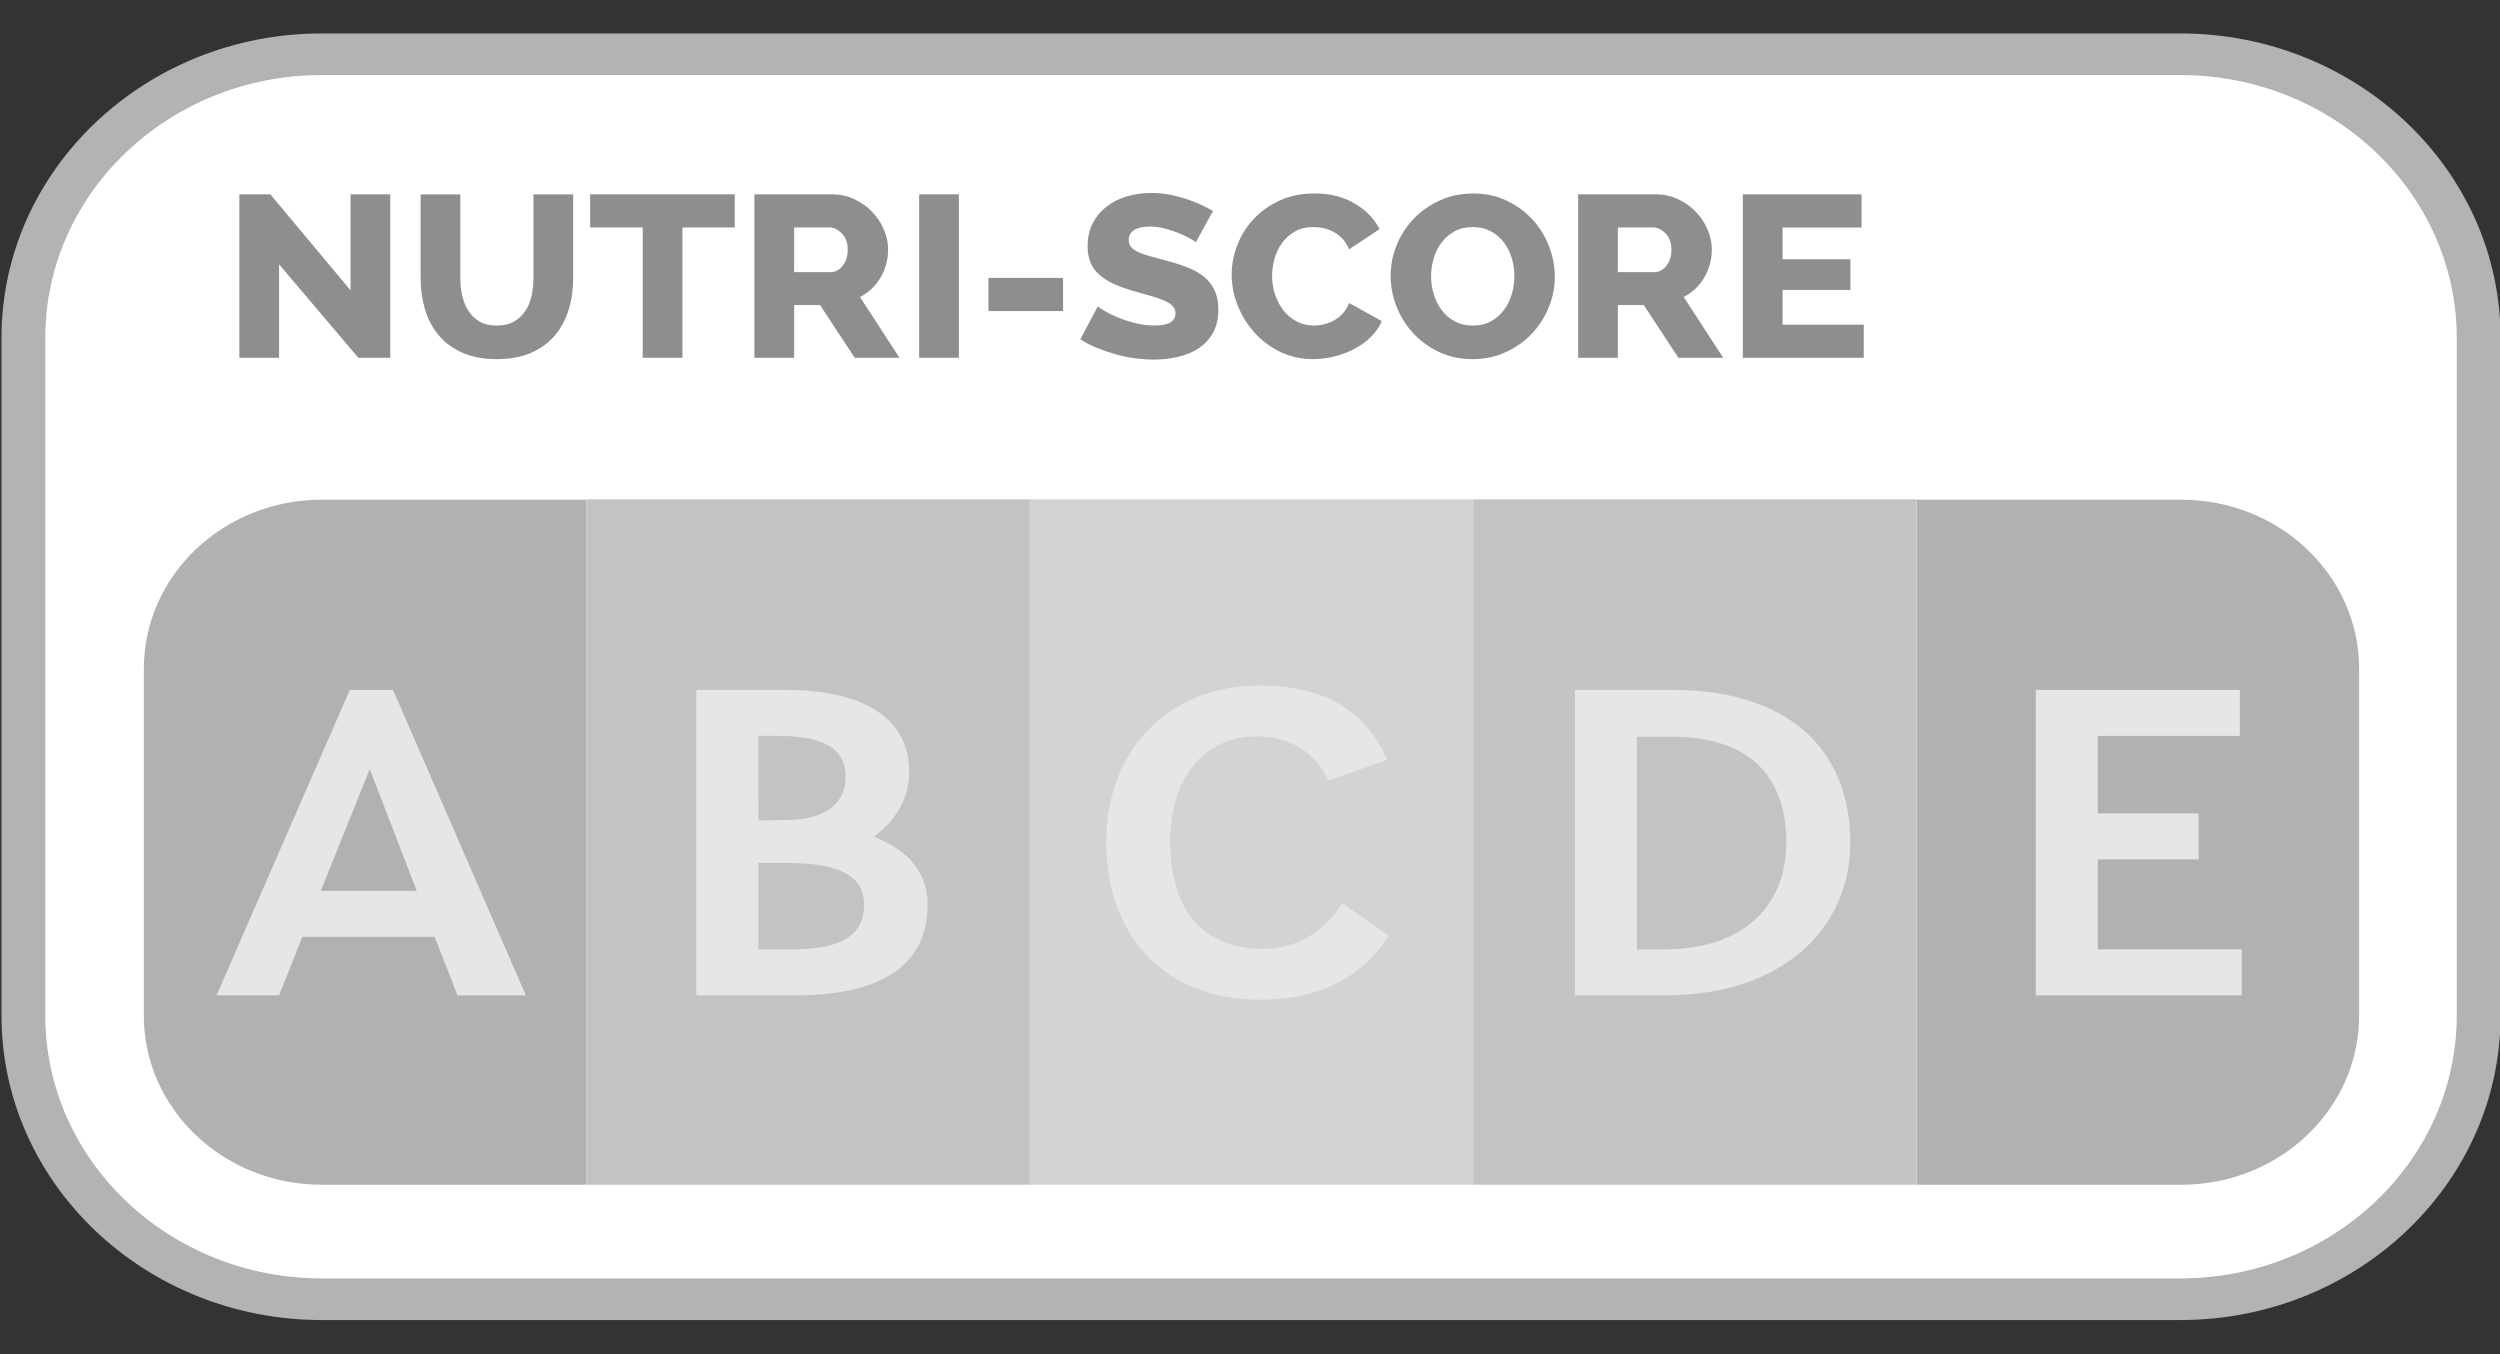 <?xml version="1.0" encoding="UTF-8" standalone="no"?>
<!-- Created with Inkscape (http://www.inkscape.org/) -->

<svg
   width="240"
   height="130"
   viewBox="0 0 240 130"
   version="1.1"
   id="svg2032"
   sodipodi:docname="nutriscore-not-applicable.svg"
   inkscape:version="1.2 (1:1.2+202205241504+da316b6974)"
   xmlns:inkscape="http://www.inkscape.org/namespaces/inkscape"
   xmlns:sodipodi="http://sodipodi.sourceforge.net/DTD/sodipodi-0.dtd"
   xmlns="http://www.w3.org/2000/svg"
   xmlns:svg="http://www.w3.org/2000/svg">
  <rect x="0" y="0" width="240" height="130" fill="#333333" stroke="none"/>
  <sodipodi:namedview
     id="namedview2034"
     pagecolor="#ffffff"
     bordercolor="#666666"
     borderopacity="1.0"
     inkscape:showpageshadow="2"
     inkscape:pageopacity="0.0"
     inkscape:pagecheckerboard="0"
     inkscape:deskcolor="#d1d1d1"
     inkscape:document-units="mm"
     showgrid="false"
     inkscape:zoom="1.829812"
     inkscape:cx="56.83644"
     inkscape:cy="39.075053"
     inkscape:window-width="1679"
     inkscape:window-height="1230"
     inkscape:window-x="1274"
     inkscape:window-y="186"
     inkscape:window-maximized="0"
     inkscape:current-layer="g2493" />
  <defs
     id="defs2029">
    <clipPath
       clipPathUnits="userSpaceOnUse"
       id="clipPath1836">
      <path
         d="m -576.406,-131.683 h 841.89 v 595.276 H -576.406 Z"
         id="path1838"
         style="stroke-width:1" />
    </clipPath>
    <clipPath
       clipPathUnits="userSpaceOnUse"
       id="clipPath1817">
      <path
         d="m -480.445,-91.617 h 841.89 v 595.276 H -480.445 Z"
         id="path1819"
         style="stroke-width:1" />
    </clipPath>
    <clipPath
       clipPathUnits="userSpaceOnUse"
       id="clipPath1872">
      <path
         d="m -488.313,-132.237 h 841.89 v 595.276 H -488.313 Z"
         id="path1874"
         style="stroke-width:1" />
    </clipPath>
    <clipPath
       clipPathUnits="userSpaceOnUse"
       id="clipPath1878">
      <path
         d="m -519.714,-136.177 h 841.89 v 595.276 H -519.714 Z"
         id="path1880"
         style="stroke-width:1" />
    </clipPath>
    <clipPath
       clipPathUnits="userSpaceOnUse"
       id="clipPath1886">
      <path
         d="m -521.325,-134.642 h 841.89 v 595.276 H -521.325 Z"
         id="path1888"
         style="stroke-width:1" />
    </clipPath>
    <clipPath
       clipPathUnits="userSpaceOnUse"
       id="clipPath1892">
      <path
         d="m -532.144,-130.648 h 841.89 v 595.276 H -532.144 Z"
         id="path1894"
         style="stroke-width:1" />
    </clipPath>
    <clipPath
       clipPathUnits="userSpaceOnUse"
       id="clipPath1898">
      <path
         d="m -500.02,-102.749 h 841.89 v 595.276 H -500.02 Z"
         id="path1900"
         style="stroke-width:1" />
    </clipPath>
    <clipPath
       clipPathUnits="userSpaceOnUse"
       id="clipPath1904">
      <path
         d="m -522.55,-115.224 h 841.89 v 595.276 H -522.55 Z"
         id="path1906"
         style="stroke-width:1" />
    </clipPath>
    <clipPath
       clipPathUnits="userSpaceOnUse"
       id="clipPath1910">
      <path
         d="m -561.373,-85.195 h 841.89 v 595.276 H -561.373 Z"
         id="path1912"
         style="stroke-width:1" />
    </clipPath>
    <clipPath
       clipPathUnits="userSpaceOnUse"
       id="clipPath1916">
      <path
         d="m -562.786,-87.568 h 841.89 v 595.276 H -562.786 Z"
         id="path1918"
         style="stroke-width:1" />
    </clipPath>
    <clipPath
       clipPathUnits="userSpaceOnUse"
       id="clipPath1593">
      <path
         d="m -503.056,-291.809 h 841.89 v 595.276 H -503.056 Z"
         id="path1595"
         style="stroke-width:1" />
    </clipPath>
    <clipPath
       clipPathUnits="userSpaceOnUse"
       id="clipPath1929">
      <path
         d="m -503.055,-239.322 h 841.89 v 595.276 H -503.055 Z"
         id="path1931"
         style="stroke-width:1" />
    </clipPath>
    <clipPath
       clipPathUnits="userSpaceOnUse"
       id="clipPath1605">
      <path
         d="m -427.382,-279.942 h 841.89 v 595.276 H -427.382 Z"
         id="path1607"
         style="stroke-width:1" />
    </clipPath>
    <clipPath
       clipPathUnits="userSpaceOnUse"
       id="clipPath1618">
      <path
         d="m -458.785,-283.881 h 841.89 v 595.276 H -458.785 Z"
         id="path1620"
         style="stroke-width:1" />
    </clipPath>
    <clipPath
       clipPathUnits="userSpaceOnUse"
       id="clipPath1611">
      <path
         d="M -460.394,-282.347 H 381.496 V 312.929 H -460.394 Z"
         id="path1613"
         style="stroke-width:1" />
    </clipPath>
    <clipPath
       clipPathUnits="userSpaceOnUse"
       id="clipPath1599">
      <path
         d="m -471.214,-278.353 h 841.89 v 595.276 H -471.214 Z"
         id="path1601"
         style="stroke-width:1" />
    </clipPath>
    <clipPath
       clipPathUnits="userSpaceOnUse"
       id="clipPath1624">
      <path
         d="m -441.091,-250.452 h 841.89 v 595.276 H -441.091 Z"
         id="path1626"
         style="stroke-width:1" />
    </clipPath>
    <clipPath
       clipPathUnits="userSpaceOnUse"
       id="clipPath1630">
      <path
         d="m -461.62,-262.929 h 841.89 v 595.276 H -461.62 Z"
         id="path1632"
         style="stroke-width:1" />
    </clipPath>
    <clipPath
       clipPathUnits="userSpaceOnUse"
       id="clipPath1636">
      <path
         d="m -478.601,-250.452 h 841.89 v 595.276 H -478.601 Z"
         id="path1638"
         style="stroke-width:1" />
    </clipPath>
    <clipPath
       clipPathUnits="userSpaceOnUse"
       id="clipPath1642">
      <path
         d="m -420.708,-232.9 h 841.89 v 595.276 H -420.708 Z"
         id="path1644"
         style="stroke-width:1" />
    </clipPath>
    <clipPath
       clipPathUnits="userSpaceOnUse"
       id="clipPath1922">
      <path
         d="m -422.121,-235.273 h 841.89 v 595.276 H -422.121 Z"
         id="path1924"
         style="stroke-width:1" />
    </clipPath>
    <clipPath
       clipPathUnits="userSpaceOnUse"
       id="clipPath1866">
      <path
         d="m -625.833,-291.809 h 841.89 v 595.276 H -625.833 Z"
         id="path1868"
         style="stroke-width:1" />
    </clipPath>
    <clipPath
       clipPathUnits="userSpaceOnUse"
       id="clipPath1717">
      <path
         d="m -625.833,-239.322 h 841.89 v 595.276 H -625.833 Z"
         id="path1719"
         style="stroke-width:1" />
    </clipPath>
    <clipPath
       clipPathUnits="userSpaceOnUse"
       id="clipPath1729">
      <path
         d="m -542.292,-239.322 h 841.89 v 595.276 H -542.292 Z"
         id="path1731"
         style="stroke-width:1" />
    </clipPath>
    <clipPath
       clipPathUnits="userSpaceOnUse"
       id="clipPath1735">
      <path
         d="m -586.469,-262.929 h 841.89 v 595.276 H -586.469 Z"
         id="path1737"
         style="stroke-width:1" />
    </clipPath>
    <clipPath
       clipPathUnits="userSpaceOnUse"
       id="clipPath1741">
      <path
         d="m -601.379,-250.452 h 841.89 v 595.276 H -601.379 Z"
         id="path1743"
         style="stroke-width:1" />
    </clipPath>
    <clipPath
       clipPathUnits="userSpaceOnUse"
       id="clipPath1747">
      <path
         d="m -550.161,-279.942 h 841.89 v 595.276 H -550.161 Z"
         id="path1749"
         style="stroke-width:1" />
    </clipPath>
    <clipPath
       clipPathUnits="userSpaceOnUse"
       id="clipPath1759">
      <path
         d="m -581.562,-283.881 h 841.89 v 595.276 H -581.562 Z"
         id="path1761"
         style="stroke-width:1" />
    </clipPath>
    <clipPath
       clipPathUnits="userSpaceOnUse"
       id="clipPath1765">
      <path
         d="M -583.172,-282.347 H 258.718 V 312.929 H -583.172 Z"
         id="path1767"
         style="stroke-width:1" />
    </clipPath>
    <clipPath
       clipPathUnits="userSpaceOnUse"
       id="clipPath1773">
      <path
         d="m -593.991,-278.353 h 841.89 v 595.276 H -593.991 Z"
         id="path1775"
         style="stroke-width:1" />
    </clipPath>
    <clipPath
       clipPathUnits="userSpaceOnUse"
       id="clipPath1779">
      <path
         d="m -563.464,-232.9 h 841.89 v 595.276 H -563.464 Z"
         id="path1781"
         style="stroke-width:1" />
    </clipPath>
    <clipPath
       clipPathUnits="userSpaceOnUse"
       id="clipPath1785">
      <path
         d="m -564.877,-235.273 h 841.89 v 595.276 H -564.877 Z"
         id="path1787"
         style="stroke-width:1" />
    </clipPath>
    <clipPath
       clipPathUnits="userSpaceOnUse"
       id="clipPath1792">
      <path
         d="m -503.055,-216.392 h 841.89 v 595.276 H -503.055 Z"
         id="path1794"
         style="stroke-width:1" />
    </clipPath>
    <clipPath
       clipPathUnits="userSpaceOnUse"
       id="clipPath1753">
      <path
         d="m -503.055,-163.905 h 841.89 v 595.276 H -503.055 Z"
         id="path1755"
         style="stroke-width:1" />
    </clipPath>
    <clipPath
       clipPathUnits="userSpaceOnUse"
       id="clipPath1723">
      <path
         d="m -419.514,-163.905 h 841.89 v 595.276 H -419.514 Z"
         id="path1725"
         style="stroke-width:1" />
    </clipPath>
    <clipPath
       clipPathUnits="userSpaceOnUse"
       id="clipPath1798">
      <path
         d="M -427.382,-204.525 H 414.508 V 390.751 H -427.382 Z"
         id="path1800"
         style="stroke-width:1" />
    </clipPath>
    <clipPath
       clipPathUnits="userSpaceOnUse"
       id="clipPath1804">
      <path
         d="m -458.784,-208.465 h 841.89 v 595.276 H -458.784 Z"
         id="path1806"
         style="stroke-width:1" />
    </clipPath>
    <clipPath
       clipPathUnits="userSpaceOnUse"
       id="clipPath1810">
      <path
         d="m -460.394,-206.93 h 841.89 v 595.276 H -460.394 Z"
         id="path1812"
         style="stroke-width:1" />
    </clipPath>
    <clipPath
       clipPathUnits="userSpaceOnUse"
       id="clipPath1823">
      <path
         d="m -471.213,-202.936 h 841.89 v 595.276 H -471.213 Z"
         id="path1825"
         style="stroke-width:1" />
    </clipPath>
    <clipPath
       clipPathUnits="userSpaceOnUse"
       id="clipPath1830">
      <path
         d="m -437.456,-175.036 h 841.89 v 595.276 H -437.456 Z"
         id="path1832"
         style="stroke-width:1" />
    </clipPath>
    <clipPath
       clipPathUnits="userSpaceOnUse"
       id="clipPath1848">
      <path
         d="m -480.209,-175.036 h 841.89 v 595.276 H -480.209 Z"
         id="path1850"
         style="stroke-width:1" />
    </clipPath>
    <clipPath
       clipPathUnits="userSpaceOnUse"
       id="clipPath1842">
      <path
         d="m -460.551,-157.483 h 841.89 v 595.276 H -460.551 Z"
         id="path1844"
         style="stroke-width:1" />
    </clipPath>
    <clipPath
       clipPathUnits="userSpaceOnUse"
       id="clipPath1854">
      <path
         d="m -461.964,-159.856 h 841.89 v 595.276 H -461.964 Z"
         id="path1856"
         style="stroke-width:1" />
    </clipPath>
    <clipPath
       clipPathUnits="userSpaceOnUse"
       id="clipPath1860">
      <path
         d="m -452.876,-180.763 h 841.89 v 595.276 H -452.876 Z"
         id="path1862"
         style="stroke-width:1" />
    </clipPath>
    <clipPath
       clipPathUnits="userSpaceOnUse"
       id="clipPath1648">
      <path
         d="m -625.835,-216.392 h 841.89 v 595.276 H -625.835 Z"
         id="path1650"
         style="stroke-width:1" />
    </clipPath>
    <clipPath
       clipPathUnits="userSpaceOnUse"
       id="clipPath1655">
      <path
         d="m -625.833,-163.905 h 841.89 v 595.276 H -625.833 Z"
         id="path1657"
         style="stroke-width:1" />
    </clipPath>
    <clipPath
       clipPathUnits="userSpaceOnUse"
       id="clipPath1661">
      <path
         d="m -542.292,-163.905 h 841.89 v 595.276 H -542.292 Z"
         id="path1663"
         style="stroke-width:1" />
    </clipPath>
    <clipPath
       clipPathUnits="userSpaceOnUse"
       id="clipPath1673">
      <path
         d="M -550.161,-204.525 H 291.729 V 390.751 H -550.161 Z"
         id="path1675"
         style="stroke-width:1" />
    </clipPath>
    <clipPath
       clipPathUnits="userSpaceOnUse"
       id="clipPath1667">
      <path
         d="m -581.562,-208.465 h 841.89 v 595.276 H -581.562 Z"
         id="path1669"
         style="stroke-width:1" />
    </clipPath>
    <clipPath
       clipPathUnits="userSpaceOnUse"
       id="clipPath1687">
      <path
         d="m -583.173,-206.93 h 841.89 v 595.276 H -583.173 Z"
         id="path1689"
         style="stroke-width:1" />
    </clipPath>
    <clipPath
       clipPathUnits="userSpaceOnUse"
       id="clipPath1680">
      <path
         d="m -593.993,-202.935 h 841.89 v 595.276 H -593.993 Z"
         id="path1682"
         style="stroke-width:1" />
    </clipPath>
    <clipPath
       clipPathUnits="userSpaceOnUse"
       id="clipPath1693">
      <path
         d="m -561.868,-175.036 h 841.89 v 595.276 H -561.868 Z"
         id="path1695"
         style="stroke-width:1" />
    </clipPath>
    <clipPath
       clipPathUnits="userSpaceOnUse"
       id="clipPath1699">
      <path
         d="m -582.388,-187.512 h 841.89 v 595.276 H -582.388 Z"
         id="path1701"
         style="stroke-width:1" />
    </clipPath>
    <clipPath
       clipPathUnits="userSpaceOnUse"
       id="clipPath1705">
      <path
         d="m -603.221,-157.483 h 841.89 v 595.276 H -603.221 Z"
         id="path1707"
         style="stroke-width:1" />
    </clipPath>
    <clipPath
       clipPathUnits="userSpaceOnUse"
       id="clipPath1711">
      <path
         d="m -604.633,-159.856 h 841.89 v 595.276 H -604.633 Z"
         id="path1713"
         style="stroke-width:1" />
    </clipPath>
    <clipPath
       clipPathUnits="userSpaceOnUse"
       id="clipPath1836-3">
      <path
         d="m -576.406,-131.683 h 841.89 v 595.276 H -576.406 Z"
         id="path1838-6"
         style="stroke-width:1" />
    </clipPath>
    <clipPath
       clipPathUnits="userSpaceOnUse"
       id="clipPath1817-7">
      <path
         d="m -480.445,-91.617 h 841.89 v 595.276 H -480.445 Z"
         id="path1819-5"
         style="stroke-width:1" />
    </clipPath>
    <clipPath
       clipPathUnits="userSpaceOnUse"
       id="clipPath1872-3">
      <path
         d="m -488.313,-132.237 h 841.89 v 595.276 H -488.313 Z"
         id="path1874-5"
         style="stroke-width:1" />
    </clipPath>
    <clipPath
       clipPathUnits="userSpaceOnUse"
       id="clipPath1878-6">
      <path
         d="m -519.714,-136.177 h 841.89 v 595.276 H -519.714 Z"
         id="path1880-2"
         style="stroke-width:1" />
    </clipPath>
    <clipPath
       clipPathUnits="userSpaceOnUse"
       id="clipPath1886-9">
      <path
         d="m -521.325,-134.642 h 841.89 v 595.276 H -521.325 Z"
         id="path1888-1"
         style="stroke-width:1" />
    </clipPath>
    <clipPath
       clipPathUnits="userSpaceOnUse"
       id="clipPath1892-2">
      <path
         d="m -532.144,-130.648 h 841.89 v 595.276 H -532.144 Z"
         id="path1894-7"
         style="stroke-width:1" />
    </clipPath>
    <clipPath
       clipPathUnits="userSpaceOnUse"
       id="clipPath1898-0">
      <path
         d="m -500.02,-102.749 h 841.89 v 595.276 H -500.02 Z"
         id="path1900-9"
         style="stroke-width:1" />
    </clipPath>
    <clipPath
       clipPathUnits="userSpaceOnUse"
       id="clipPath1904-3">
      <path
         d="m -522.55,-115.224 h 841.89 v 595.276 H -522.55 Z"
         id="path1906-6"
         style="stroke-width:1" />
    </clipPath>
    <clipPath
       clipPathUnits="userSpaceOnUse"
       id="clipPath1910-0">
      <path
         d="m -561.373,-85.195 h 841.89 v 595.276 H -561.373 Z"
         id="path1912-6"
         style="stroke-width:1" />
    </clipPath>
    <clipPath
       clipPathUnits="userSpaceOnUse"
       id="clipPath1916-2">
      <path
         d="m -562.786,-87.568 h 841.89 v 595.276 H -562.786 Z"
         id="path1918-6"
         style="stroke-width:1" />
    </clipPath>
    <clipPath
       clipPathUnits="userSpaceOnUse"
       id="clipPath2322">
      <path
         d="m -537.029,-102.748 h 841.89 v 595.276 H -537.029 Z"
         id="path2324"
         style="stroke-width:1" />
    </clipPath>
    <clipPath
       clipPathUnits="userSpaceOnUse"
       id="clipPath2310">
      <path
         d="m -479.578,-329.849 h 841.89 v 595.276 H -479.578 Z"
         id="path2312"
         style="stroke-width:1" />
    </clipPath>
    <clipPath
       clipPathUnits="userSpaceOnUse"
       id="clipPath2316">
      <path
         d="m -479.578,-331.758 h 841.89 v 595.276 H -479.578 Z"
         id="path2318"
         style="stroke-width:1" />
    </clipPath>
    <clipPath
       clipPathUnits="userSpaceOnUse"
       id="clipPath2328">
      <path
         d="m -487.594,-375.361 h 841.89 v 595.276 H -487.594 Z"
         id="path2330"
         style="stroke-width:1" />
    </clipPath>
    <clipPath
       clipPathUnits="userSpaceOnUse"
       id="clipPath2341">
      <path
         d="m -519.581,-379.175 h 841.89 v 595.276 H -519.581 Z"
         id="path2343"
         style="stroke-width:1" />
    </clipPath>
    <clipPath
       clipPathUnits="userSpaceOnUse"
       id="clipPath2334">
      <path
         d="m -521.221,-377.69 h 841.89 v 595.276 H -521.221 Z"
         id="path2336"
         style="stroke-width:1" />
    </clipPath>
    <clipPath
       clipPathUnits="userSpaceOnUse"
       id="clipPath2368">
      <path
         d="m -532.242,-373.822 h 841.89 v 595.276 H -532.242 Z"
         id="path2370"
         style="stroke-width:1" />
    </clipPath>
    <clipPath
       clipPathUnits="userSpaceOnUse"
       id="clipPath2347">
      <path
         d="m -564.678,-336.041 h 841.89 v 595.276 H -564.678 Z"
         id="path2349"
         style="stroke-width:1" />
    </clipPath>
    <clipPath
       clipPathUnits="userSpaceOnUse"
       id="clipPath2353">
      <path
         d="m -479.578,-336.041 h 841.89 v 595.276 H -479.578 Z"
         id="path2355"
         style="stroke-width:1" />
    </clipPath>
    <clipPath
       clipPathUnits="userSpaceOnUse"
       id="clipPath2361">
      <path
         d="m -515.48,-351.719 h 841.89 v 595.276 H -515.48 Z"
         id="path2363"
         style="stroke-width:1" />
    </clipPath>
    <clipPath
       clipPathUnits="userSpaceOnUse"
       id="clipPath1593-1">
      <path
         d="m -503.056,-291.809 h 841.89 v 595.276 H -503.056 Z"
         id="path1595-8"
         style="stroke-width:1" />
    </clipPath>
    <clipPath
       clipPathUnits="userSpaceOnUse"
       id="clipPath1929-7">
      <path
         d="m -503.055,-239.322 h 841.89 v 595.276 H -503.055 Z"
         id="path1931-9"
         style="stroke-width:1" />
    </clipPath>
    <clipPath
       clipPathUnits="userSpaceOnUse"
       id="clipPath1605-2">
      <path
         d="m -427.382,-279.942 h 841.89 v 595.276 H -427.382 Z"
         id="path1607-0"
         style="stroke-width:1" />
    </clipPath>
    <clipPath
       clipPathUnits="userSpaceOnUse"
       id="clipPath1618-2">
      <path
         d="m -458.785,-283.881 h 841.89 v 595.276 H -458.785 Z"
         id="path1620-3"
         style="stroke-width:1" />
    </clipPath>
    <clipPath
       clipPathUnits="userSpaceOnUse"
       id="clipPath1611-7">
      <path
         d="M -460.394,-282.347 H 381.496 V 312.929 H -460.394 Z"
         id="path1613-5"
         style="stroke-width:1" />
    </clipPath>
    <clipPath
       clipPathUnits="userSpaceOnUse"
       id="clipPath1599-9">
      <path
         d="m -471.214,-278.353 h 841.89 v 595.276 H -471.214 Z"
         id="path1601-2"
         style="stroke-width:1" />
    </clipPath>
    <clipPath
       clipPathUnits="userSpaceOnUse"
       id="clipPath1624-2">
      <path
         d="m -441.091,-250.452 h 841.89 v 595.276 H -441.091 Z"
         id="path1626-8"
         style="stroke-width:1" />
    </clipPath>
    <clipPath
       clipPathUnits="userSpaceOnUse"
       id="clipPath1630-9">
      <path
         d="m -461.62,-262.929 h 841.89 v 595.276 H -461.62 Z"
         id="path1632-7"
         style="stroke-width:1" />
    </clipPath>
    <clipPath
       clipPathUnits="userSpaceOnUse"
       id="clipPath1636-3">
      <path
         d="m -478.601,-250.452 h 841.89 v 595.276 H -478.601 Z"
         id="path1638-6"
         style="stroke-width:1" />
    </clipPath>
    <clipPath
       clipPathUnits="userSpaceOnUse"
       id="clipPath1642-1">
      <path
         d="m -420.708,-232.9 h 841.89 v 595.276 H -420.708 Z"
         id="path1644-2"
         style="stroke-width:1" />
    </clipPath>
    <clipPath
       clipPathUnits="userSpaceOnUse"
       id="clipPath1922-9">
      <path
         d="m -422.121,-235.273 h 841.89 v 595.276 H -422.121 Z"
         id="path1924-3"
         style="stroke-width:1" />
    </clipPath>
    <clipPath
       clipPathUnits="userSpaceOnUse"
       id="clipPath2310-1">
      <path
         d="m -479.578,-329.849 h 841.89 v 595.276 H -479.578 Z"
         id="path2312-9"
         style="stroke-width:1" />
    </clipPath>
    <clipPath
       clipPathUnits="userSpaceOnUse"
       id="clipPath2316-4">
      <path
         d="m -479.578,-331.758 h 841.89 v 595.276 H -479.578 Z"
         id="path2318-7"
         style="stroke-width:1" />
    </clipPath>
    <clipPath
       clipPathUnits="userSpaceOnUse"
       id="clipPath2328-8">
      <path
         d="m -487.594,-375.361 h 841.89 v 595.276 H -487.594 Z"
         id="path2330-4"
         style="stroke-width:1" />
    </clipPath>
    <clipPath
       clipPathUnits="userSpaceOnUse"
       id="clipPath2341-5">
      <path
         d="m -519.581,-379.175 h 841.89 v 595.276 H -519.581 Z"
         id="path2343-0"
         style="stroke-width:1" />
    </clipPath>
    <clipPath
       clipPathUnits="userSpaceOnUse"
       id="clipPath2334-3">
      <path
         d="m -521.221,-377.69 h 841.89 v 595.276 H -521.221 Z"
         id="path2336-6"
         style="stroke-width:1" />
    </clipPath>
    <clipPath
       clipPathUnits="userSpaceOnUse"
       id="clipPath2368-1">
      <path
         d="m -532.242,-373.822 h 841.89 v 595.276 H -532.242 Z"
         id="path2370-0"
         style="stroke-width:1" />
    </clipPath>
    <clipPath
       clipPathUnits="userSpaceOnUse"
       id="clipPath2347-6">
      <path
         d="m -564.678,-336.041 h 841.89 v 595.276 H -564.678 Z"
         id="path2349-3"
         style="stroke-width:1" />
    </clipPath>
    <clipPath
       clipPathUnits="userSpaceOnUse"
       id="clipPath2353-2">
      <path
         d="m -479.578,-336.041 h 841.89 v 595.276 H -479.578 Z"
         id="path2355-0"
         style="stroke-width:1" />
    </clipPath>
    <clipPath
       clipPathUnits="userSpaceOnUse"
       id="clipPath2361-6">
      <path
         d="m -515.48,-351.719 h 841.89 v 595.276 H -515.48 Z"
         id="path2363-1"
         style="stroke-width:1" />
    </clipPath>
  </defs>
  <g
     inkscape:label="Calque 1"
     inkscape:groupmode="layer"
     id="layer1">
    <g
       id="g2493"
       transform="matrix(2.207,0,0,-2.207,-1169.297,643.952)">
      <path
         d="m 0,0 c -8.084,0 -14.662,6.25 -14.662,13.933 v 31.043 c 0,7.683 6.578,13.934 14.662,13.934 h 85.1 c 8.085,0 14.662,-6.251 14.662,-13.934 V 13.933 C 99.762,6.25 93.185,0 85.1,0 Z"
         style="fill:#b3b3b3;fill-opacity:1;fill-rule:nonzero;stroke:none"
         id="path744"
         transform="matrix(0.95,0,0,0.95,543.807,234.358)"
         clip-path="url(#clipPath2310)" />
      <path
         d="m 0,0 c -6.977,0 -12.652,5.394 -12.652,12.024 v 31.043 c 0,6.63 5.675,12.024 12.652,12.024 h 85.1 c 6.977,0 12.652,-5.394 12.652,-12.024 V 12.024 C 97.752,5.394 92.077,0 85.1,0 Z"
         style="fill:#ffffff;fill-opacity:1;fill-rule:nonzero;stroke:none"
         id="path748"
         transform="matrix(0.95,0,0,0.95,543.807,236.173)"
         clip-path="url(#clipPath2316)" />
      <path
         d="m 541.952,280.28 v -4.066 h -1.728 v 7.11 h 1.349 l 3.488,-4.176 v 4.176 h 1.728 v -7.11 h -1.391 z"
         style="fill:#1d1d1b;fill-opacity:1;fill-rule:nonzero;stroke:none;stroke-width:0.95"
         id="path752" />
      <path
         d="M 0,0 C 0.31,0 0.573,0.061 0.787,0.184 1.002,0.307 1.175,0.47 1.308,0.674 1.441,0.877 1.536,1.111 1.591,1.375 1.647,1.638 1.674,1.906 1.674,2.181 V 6.005 H 3.493 V 2.181 C 3.493,1.66 3.424,1.176 3.287,0.727 3.151,0.277 2.94,-0.117 2.655,-0.454 2.371,-0.791 2.009,-1.056 1.569,-1.249 1.129,-1.442 0.606,-1.539 0,-1.539 c -0.628,0 -1.164,0.102 -1.608,0.306 -0.443,0.204 -0.803,0.476 -1.081,0.816 -0.277,0.341 -0.48,0.736 -0.61,1.186 -0.129,0.449 -0.193,0.919 -0.193,1.412 v 3.824 h 1.818 V 2.181 c 0,-0.288 0.029,-0.562 0.089,-0.822 C -1.526,1.099 -1.43,0.867 -1.297,0.663 -1.164,0.459 -0.992,0.298 -0.782,0.179 -0.571,0.059 -0.31,0 0,0"
         style="fill:#1d1d1b;fill-opacity:1;fill-rule:nonzero;stroke:none"
         id="path764"
         transform="matrix(0.95,0,0,0.95,551.426,277.617)"
         clip-path="url(#clipPath2328)" />
      <path
         d="m 561.774,281.883 h -2.276 v -5.669 h -1.728 v 5.669 h -2.287 v 1.442 h 6.291 z"
         style="fill:#1d1d1b;fill-opacity:1;fill-rule:nonzero;stroke:none;stroke-width:0.95"
         id="path768" />
      <path
         d="m 562.628,276.214 v 7.11 h 3.372 c 0.352,0 0.676,-0.07 0.975,-0.211 0.298,-0.14 0.556,-0.323 0.774,-0.55 0.219,-0.227 0.389,-0.485 0.511,-0.771 0.124,-0.287 0.184,-0.578 0.184,-0.872 0,-0.221 -0.028,-0.432 -0.084,-0.636 -0.057,-0.203 -0.137,-0.395 -0.242,-0.576 -0.105,-0.181 -0.234,-0.342 -0.385,-0.486 -0.151,-0.144 -0.321,-0.265 -0.511,-0.366 l 1.718,-2.643 h -1.949 l -1.506,2.293 h -1.128 v -2.293 z m 1.728,3.725 h 1.581 c 0.204,0 0.38,0.092 0.528,0.276 0.147,0.183 0.221,0.419 0.221,0.706 0,0.294 -0.085,0.528 -0.254,0.701 -0.168,0.174 -0.351,0.261 -0.547,0.261 h -1.528 z"
         style="fill:#1d1d1b;fill-opacity:1;fill-rule:nonzero;stroke:none;stroke-width:0.95"
         id="path780" />
      <path
         d="m 569.794,283.325 h 1.728 v -7.11 h -1.728 z"
         style="fill:#1d1d1b;fill-opacity:1;fill-rule:nonzero;stroke:none;stroke-width:0.95"
         id="path782" />
      <path
         d="m 572.808,279.689 h 3.246 v -1.443 h -3.246 z"
         style="fill:#1d1d1b;fill-opacity:1;fill-rule:nonzero;stroke:none;stroke-width:0.95"
         id="path784" />
      <path
         d="m 0,0 c -0.03,0.028 -0.111,0.081 -0.244,0.158 -0.133,0.077 -0.299,0.158 -0.499,0.242 -0.199,0.085 -0.418,0.158 -0.654,0.222 -0.237,0.063 -0.473,0.094 -0.71,0.094 -0.31,0 -0.548,-0.052 -0.715,-0.158 -0.166,-0.104 -0.249,-0.26 -0.249,-0.463 0,-0.126 0.037,-0.232 0.111,-0.316 0.073,-0.085 0.179,-0.16 0.316,-0.227 0.136,-0.066 0.306,-0.128 0.51,-0.184 0.203,-0.056 0.438,-0.12 0.704,-0.19 0.377,-0.098 0.717,-0.205 1.02,-0.321 0.303,-0.116 0.561,-0.26 0.776,-0.432 0.214,-0.173 0.379,-0.381 0.493,-0.627 0.115,-0.246 0.172,-0.541 0.172,-0.885 0,-0.422 -0.083,-0.778 -0.249,-1.069 -0.167,-0.292 -0.387,-0.527 -0.66,-0.706 -0.274,-0.18 -0.59,-0.309 -0.948,-0.39 -0.359,-0.081 -0.726,-0.122 -1.103,-0.122 -0.289,0 -0.582,0.021 -0.882,0.064 -0.299,0.042 -0.593,0.103 -0.881,0.185 -0.288,0.08 -0.569,0.177 -0.843,0.289 -0.273,0.112 -0.525,0.242 -0.754,0.39 l 0.798,1.507 c 0.037,-0.036 0.137,-0.103 0.3,-0.201 0.162,-0.098 0.362,-0.197 0.599,-0.295 0.236,-0.098 0.502,-0.186 0.798,-0.263 0.296,-0.078 0.595,-0.115 0.898,-0.115 0.643,0 0.965,0.185 0.965,0.558 0,0.14 -0.048,0.256 -0.144,0.347 -0.097,0.092 -0.23,0.174 -0.4,0.248 -0.17,0.073 -0.369,0.142 -0.598,0.205 -0.23,0.064 -0.481,0.134 -0.754,0.211 -0.363,0.105 -0.677,0.219 -0.943,0.342 -0.266,0.123 -0.488,0.266 -0.665,0.427 -0.177,0.162 -0.309,0.348 -0.394,0.558 -0.085,0.211 -0.127,0.457 -0.127,0.738 0,0.393 0.078,0.741 0.233,1.043 0.155,0.302 0.366,0.556 0.632,0.764 0.266,0.207 0.574,0.364 0.925,0.469 0.351,0.105 0.723,0.158 1.115,0.158 0.281,0 0.554,-0.025 0.82,-0.073 0.266,-0.05 0.52,-0.113 0.76,-0.19 C -0.231,1.915 -0.004,1.826 0.21,1.728 0.425,1.63 0.617,1.531 0.787,1.433 Z"
         style="fill:#1d1d1b;fill-opacity:1;fill-rule:nonzero;stroke:none"
         id="path796"
         transform="matrix(0.95,0,0,0.95,581.829,281.241)"
         clip-path="url(#clipPath2341)" />
      <path
         d="M 0,0 C 0,0.449 0.085,0.896 0.255,1.343 0.425,1.789 0.673,2.188 0.998,2.538 1.323,2.89 1.72,3.174 2.19,3.392 2.659,3.61 3.193,3.719 3.792,3.719 4.494,3.719 5.104,3.567 5.621,3.265 6.139,2.963 6.523,2.57 6.774,2.085 L 5.377,1.159 C 5.296,1.354 5.193,1.518 5.067,1.648 4.941,1.778 4.805,1.883 4.657,1.964 4.509,2.045 4.355,2.101 4.197,2.133 4.038,2.165 3.888,2.181 3.748,2.181 3.422,2.181 3.141,2.114 2.905,1.98 2.668,1.847 2.472,1.675 2.317,1.464 2.162,1.253 2.046,1.015 1.968,0.748 1.89,0.48 1.852,0.21 1.852,-0.063 c 0,-0.296 0.046,-0.58 0.138,-0.854 0.093,-0.275 0.222,-0.517 0.388,-0.728 0.166,-0.21 0.368,-0.377 0.604,-0.5 0.237,-0.123 0.499,-0.184 0.788,-0.184 0.148,0 0.301,0.019 0.46,0.058 0.159,0.038 0.312,0.098 0.46,0.179 0.148,0.081 0.281,0.186 0.399,0.316 0.118,0.13 0.214,0.29 0.288,0.48 L 6.874,-2.128 C 6.756,-2.403 6.584,-2.649 6.358,-2.867 6.133,-3.084 5.876,-3.267 5.588,-3.415 5.3,-3.562 4.995,-3.674 4.673,-3.752 4.352,-3.829 4.036,-3.868 3.725,-3.868 c -0.547,0 -1.048,0.111 -1.502,0.333 -0.455,0.221 -0.846,0.514 -1.175,0.879 -0.329,0.365 -0.586,0.78 -0.771,1.244 C 0.092,-0.949 0,-0.479 0,0"
         style="fill:#1d1d1b;fill-opacity:1;fill-rule:nonzero;stroke:none"
         id="path800"
         transform="matrix(0.95,0,0,0.95,583.388,279.83)"
         clip-path="url(#clipPath2334)" />
      <path
         d="m 0,0 c -0.562,0 -1.072,0.109 -1.53,0.327 -0.459,0.217 -0.852,0.504 -1.181,0.859 -0.329,0.354 -0.584,0.76 -0.765,1.216 -0.181,0.457 -0.272,0.928 -0.272,1.412 0,0.492 0.095,0.966 0.283,1.423 0.189,0.456 0.451,0.858 0.787,1.206 0.337,0.348 0.736,0.625 1.198,0.832 0.462,0.208 0.966,0.311 1.513,0.311 0.562,0 1.072,-0.108 1.53,-0.326 C 2.021,7.042 2.415,6.754 2.744,6.396 3.073,6.038 3.326,5.63 3.504,5.173 3.681,4.717 3.77,4.253 3.77,3.783 3.77,3.291 3.675,2.817 3.487,2.36 3.299,1.904 3.038,1.501 2.705,1.154 2.373,0.806 1.975,0.527 1.513,0.317 1.051,0.105 0.547,0 0,0 m -1.896,3.793 c 0,-0.288 0.042,-0.567 0.128,-0.837 0.084,-0.271 0.206,-0.512 0.365,-0.722 0.159,-0.211 0.359,-0.379 0.599,-0.506 0.24,-0.126 0.516,-0.189 0.826,-0.189 0.318,0 0.595,0.066 0.832,0.2 0.236,0.133 0.434,0.307 0.593,0.522 0.159,0.214 0.277,0.455 0.355,0.726 0.077,0.271 0.116,0.546 0.116,0.827 0,0.288 -0.042,0.568 -0.127,0.838 C 1.706,4.923 1.582,5.162 1.419,5.368 1.256,5.576 1.057,5.741 0.82,5.864 0.584,5.987 0.314,6.048 0.011,6.048 -0.307,6.048 -0.584,5.983 -0.821,5.853 -1.057,5.723 -1.255,5.553 -1.414,5.342 -1.573,5.131 -1.693,4.891 -1.774,4.621 -1.855,4.35 -1.896,4.074 -1.896,3.793"
         style="fill:#1d1d1b;fill-opacity:1;fill-rule:nonzero;stroke:none"
         id="path804"
         transform="matrix(0.95,0,0,0.95,593.863,276.154)"
         clip-path="url(#clipPath2368)" />
      <path
         d="m 598.458,276.214 v 7.11 h 3.372 c 0.351,0 0.676,-0.07 0.975,-0.211 0.298,-0.14 0.556,-0.323 0.774,-0.55 0.218,-0.227 0.389,-0.485 0.511,-0.771 0.123,-0.287 0.184,-0.578 0.184,-0.872 0,-0.221 -0.029,-0.432 -0.084,-0.636 -0.057,-0.203 -0.138,-0.395 -0.243,-0.576 -0.105,-0.181 -0.233,-0.342 -0.384,-0.486 -0.151,-0.144 -0.321,-0.265 -0.511,-0.366 l 1.718,-2.643 h -1.949 l -1.506,2.293 h -1.128 v -2.293 z m 1.728,3.725 h 1.581 c 0.204,0 0.38,0.092 0.528,0.276 0.147,0.183 0.221,0.419 0.221,0.706 0,0.294 -0.085,0.528 -0.254,0.701 -0.168,0.174 -0.351,0.261 -0.547,0.261 h -1.528 z"
         style="fill:#1d1d1b;fill-opacity:1;fill-rule:nonzero;stroke:none;stroke-width:0.95"
         id="path808" />
      <path
         d="m 610.882,277.656 v -1.443 h -5.259 v 7.11 h 5.164 v -1.442 h -3.435 v -1.382 h 2.95 v -1.332 h -2.95 v -1.512 z"
         style="fill:#1d1d1b;fill-opacity:1;fill-rule:nonzero;stroke:none;stroke-width:0.95"
         id="path812" />
      <path
         d="M 0,0 H -12.118 V 31.367 H 0 c 4.499,0 8.146,-3.466 8.146,-7.742 V 7.742 C 8.146,3.466 4.499,0 0,0"
         style="fill:#656364;fill-opacity:1;fill-rule:nonzero;stroke:none"
         id="path824"
         transform="matrix(0.95,0,0,0.95,624.692,240.243)"
         clip-path="url(#clipPath2347)" />
      <path
         d="m 574.608,240.244 h -19.283 v 29.813 h 19.283 z"
         style="fill:#868785;fill-opacity:1;fill-rule:nonzero;stroke:none;stroke-width:0.95"
         id="path826" />
      <path
         d="m 593.891,240.244 h -19.283 v 29.813 h 19.283 z"
         style="fill:#a7a7a6;fill-opacity:1;fill-rule:nonzero;stroke:none;stroke-width:0.95"
         id="path828" />
      <path
         d="m 613.175,240.244 h -19.283 v 29.813 h 19.283 z"
         style="fill:#868785;fill-opacity:1;fill-rule:nonzero;stroke:none;stroke-width:0.95"
         id="path830" />
      <path
         d="M 0,0 H 12.118 V 31.367 H 0 c -4.499,0 -8.146,-3.466 -8.146,-7.742 V 7.742 C -8.146,3.466 -4.499,0 0,0"
         style="fill:#656364;fill-opacity:1;fill-rule:nonzero;stroke:none"
         id="path842"
         transform="matrix(0.95,0,0,0.95,543.808,240.243)"
         clip-path="url(#clipPath2353)" />
      <path
         d="m 618.364,248.481 v 13.289 h 8.878 v -2.003 h -6.179 v -3.37 h 4.387 v -2.003 h -4.387 v -3.91 h 6.264 v -2.003 z"
         style="fill:#cccccc;fill-opacity:1;fill-rule:nonzero;stroke:none;stroke-width:0.95"
         id="path846" />
      <path
         d="m 560.102,248.481 v 13.289 h 3.839 c 3.964,0 5.42,-1.598 5.42,-3.562 0,-1.213 -0.633,-2.158 -1.54,-2.831 1.582,-0.597 2.341,-1.637 2.341,-2.946 0,-2.388 -1.666,-3.948 -5.736,-3.948 z m 2.699,7.608 1.244,0.019 c 1.73,0.019 2.552,0.77 2.552,1.869 0,1.194 -0.864,1.791 -2.995,1.791 h -0.801 z m 1.329,-1.849 h -1.329 v -3.756 h 1.498 c 2.045,0 3.1,0.578 3.1,1.946 0,1.098 -0.802,1.791 -3.27,1.811"
         style="fill:#cccccc;fill-opacity:1;fill-rule:nonzero;stroke:none;stroke-width:0.95"
         id="path858" />
      <path
         d="m 0,0 c 0,4.377 3.04,7.173 6.99,7.173 3.372,0 4.992,-1.438 5.879,-3.404 L 10.162,2.817 C 9.608,4.093 8.454,4.843 6.878,4.843 4.482,4.843 2.929,2.938 2.929,0.021 c 0,-3.122 1.509,-4.904 4.216,-4.904 1.597,0 2.796,0.75 3.661,2.087 l 2.13,-1.479 C 11.716,-6.2 9.763,-7.214 7.034,-7.214 2.796,-7.214 0,-4.397 0,0"
         style="fill:#cccccc;fill-opacity:1;fill-rule:nonzero;stroke:none"
         id="path862"
         transform="matrix(0.95,0,0,0.95,577.931,255.145)"
         clip-path="url(#clipPath2361)" />
      <path
         d="m 598.317,248.481 v 13.289 h 4.239 c 4.914,0 7.74,-2.484 7.74,-6.644 0,-3.813 -3.037,-6.645 -8.035,-6.645 z m 3.881,2.003 c 3.563,0 5.314,1.984 5.314,4.642 0,2.908 -1.623,4.603 -4.977,4.603 h -1.519 v -9.245 z"
         style="fill:#cccccc;fill-opacity:1;fill-rule:nonzero;stroke:none;stroke-width:0.95"
         id="path866" />
      <path
         d="m 539.231,248.481 5.8,13.289 h 1.877 l 5.778,-13.289 h -2.973 l -0.991,2.543 h -5.758 l -1.012,-2.543 z m 4.534,4.545 h 4.176 l -2.045,5.296 z"
         style="fill:#cccccc;fill-opacity:1;fill-rule:nonzero;stroke:none;stroke-width:0.95"
         id="path870" />
      <path
         d="m 0,0 c -6.977,0 -12.652,5.394 -12.652,12.024 v 31.043 c 0,6.63 5.675,12.024 12.652,12.024 h 85.1 c 6.977,0 12.652,-5.394 12.652,-12.024 V 12.024 C 97.752,5.394 92.077,0 85.1,0 Z"
         style="fill:#ffffff;fill-opacity:0.5;fill-rule:nonzero;stroke:none"
         id="path20388"
         transform="matrix(0.95,0,0,0.95,543.807,236.173)"
         clip-path="url(#clipPath2316)" />
    </g>
  </g>
</svg>
